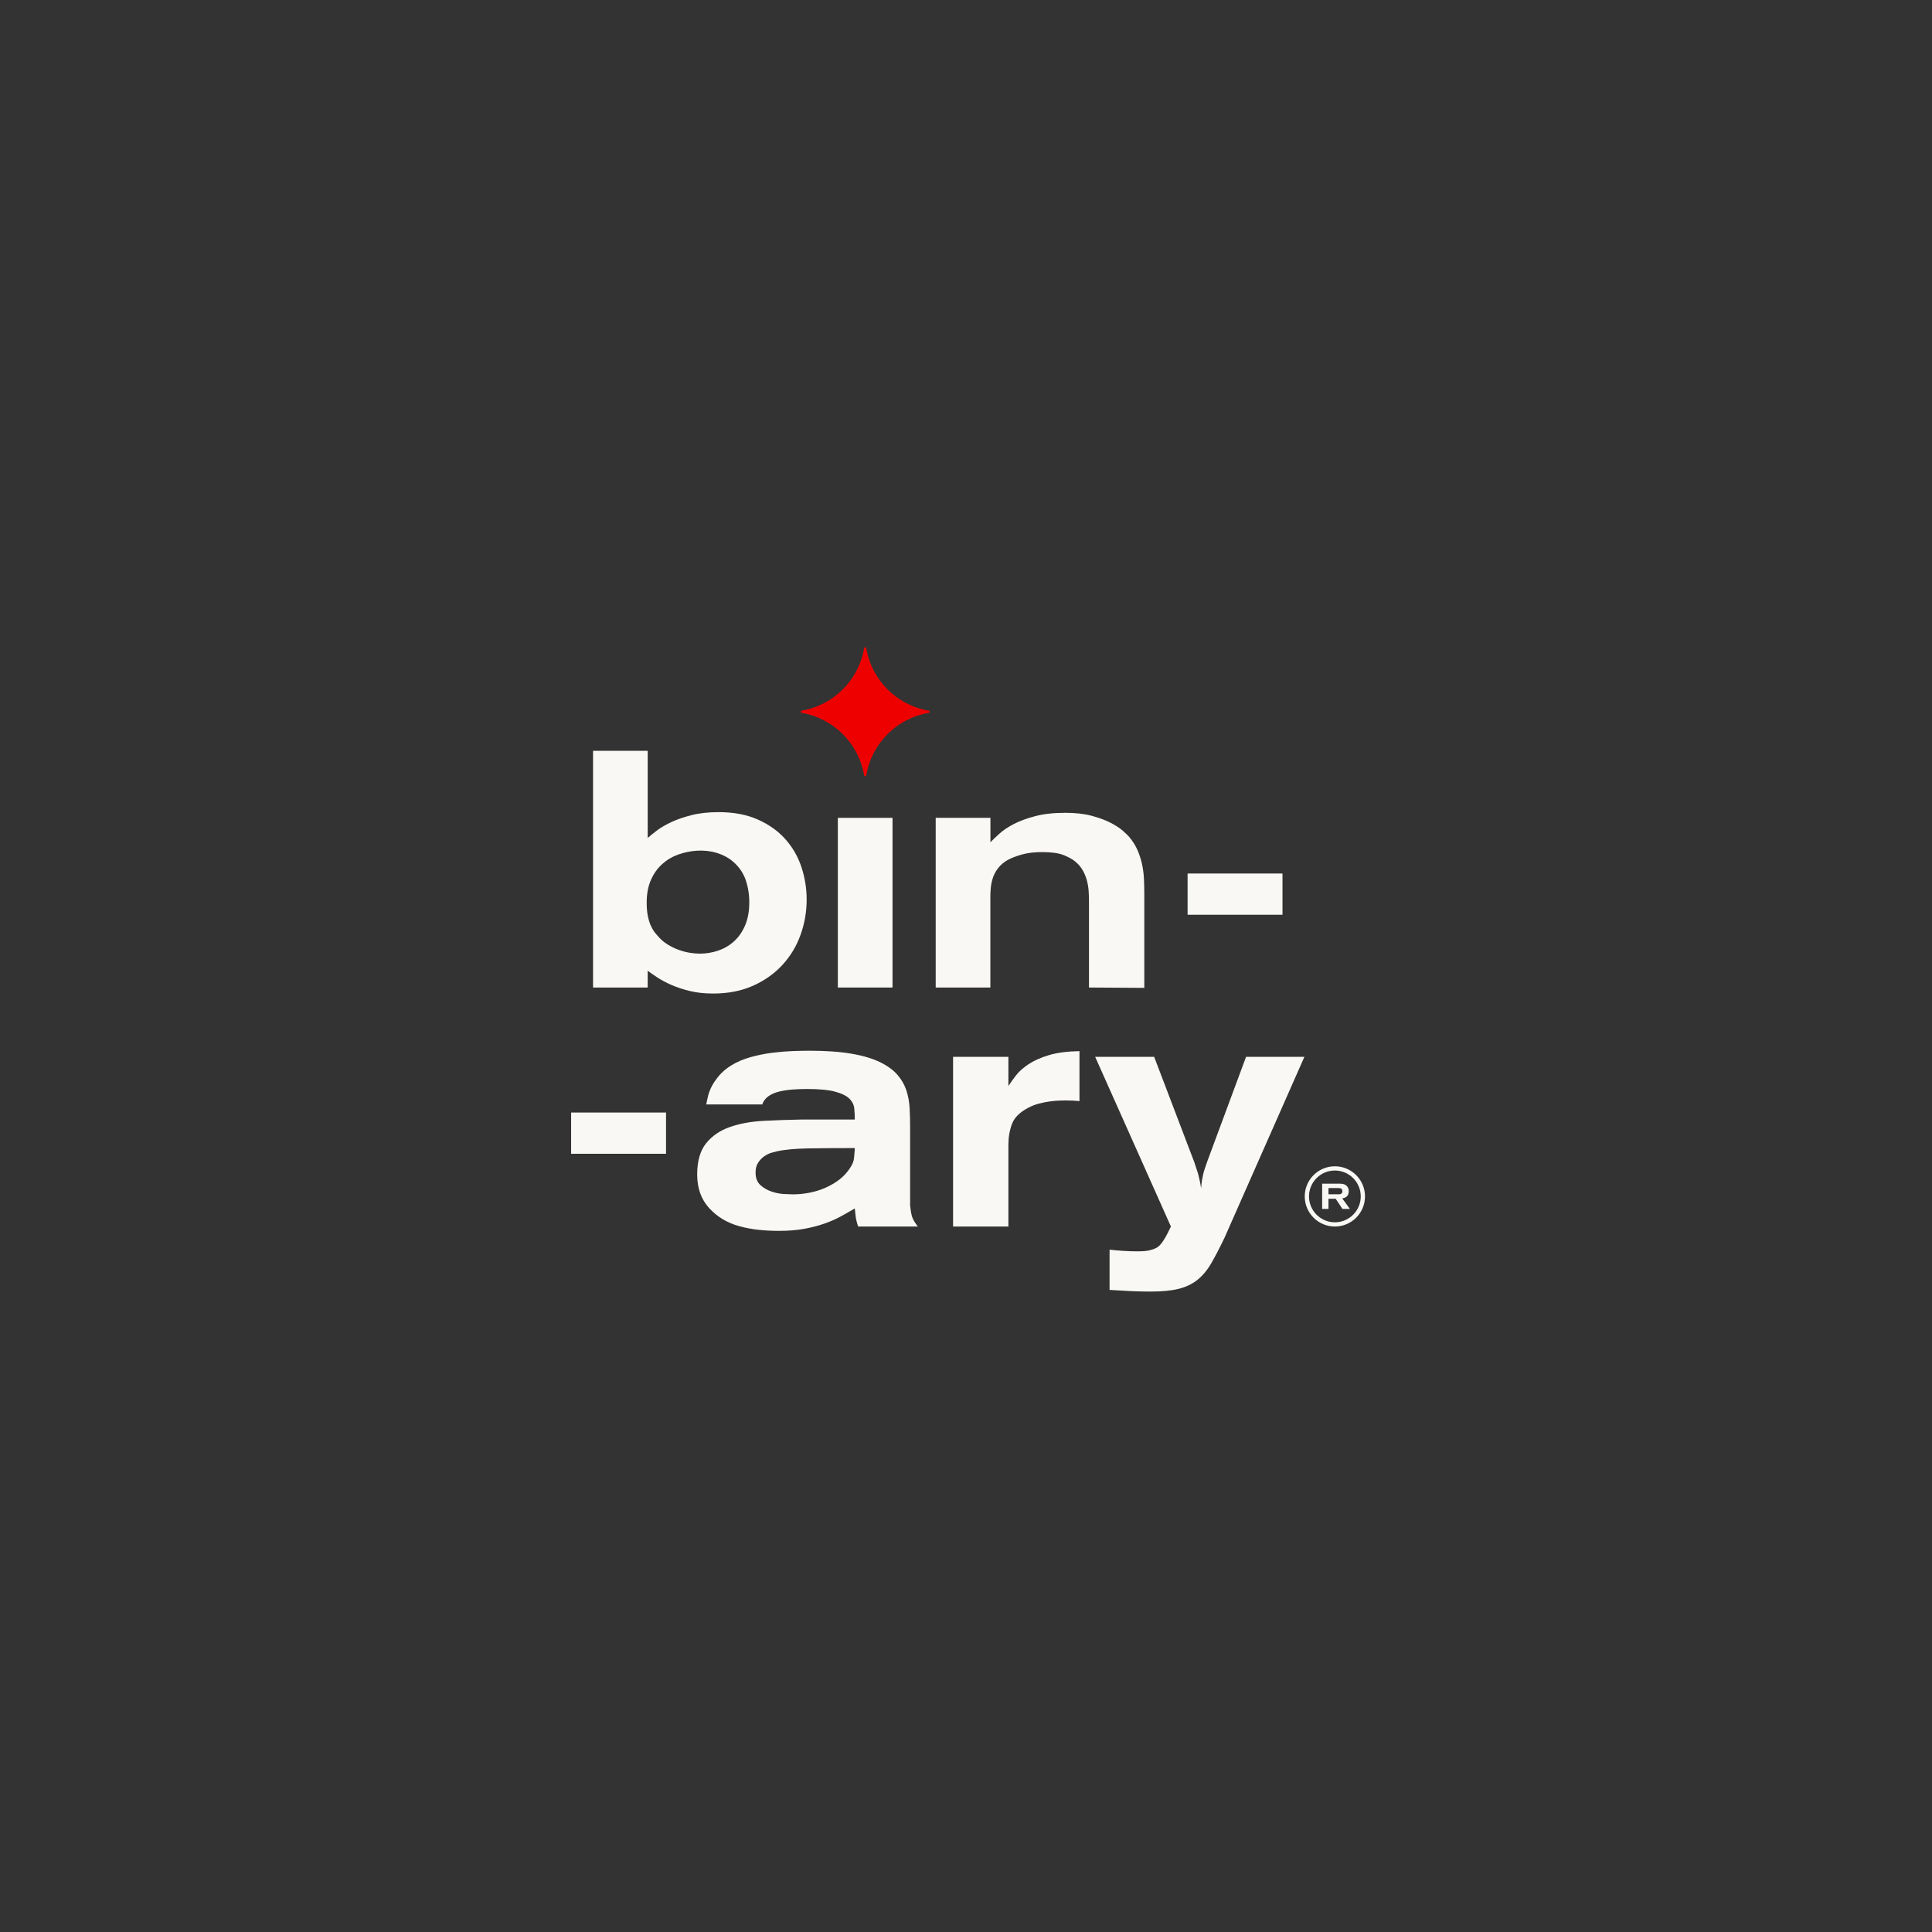 <svg width="276" height="276" viewBox="0 0 276 276" fill="none" xmlns="http://www.w3.org/2000/svg">
<rect x="0" y="0" width="276" height="276" fill="#333333" stroke="none"/>
<path d="M84.722 107.256H92.529V119.71C92.849 119.423 93.281 119.073 93.826 118.657C94.37 118.242 95.051 117.842 95.866 117.459C96.681 117.076 97.65 116.74 98.771 116.453C99.89 116.165 101.187 116.02 102.661 116.02C104.806 116.02 106.669 116.373 108.253 117.073C109.836 117.776 111.149 118.709 112.189 119.875C113.228 121.04 113.997 122.375 114.492 123.874C114.987 125.376 115.236 126.924 115.236 128.521C115.236 130.245 114.949 131.916 114.372 133.527C113.795 135.141 112.938 136.569 111.803 137.814C110.668 139.059 109.267 140.057 107.601 140.809C105.938 141.559 104.032 141.933 101.89 141.933C100.642 141.933 99.529 141.813 98.552 141.575C97.576 141.334 96.703 141.047 95.935 140.713C95.166 140.377 94.501 140.027 93.943 139.66C93.382 139.294 92.912 138.965 92.526 138.678V141.075H84.722V107.256ZM99.499 121.53C98.602 121.595 97.729 121.778 96.878 122.079C96.03 122.383 95.267 122.837 94.594 123.444C93.921 124.052 93.385 124.809 92.983 125.72C92.584 126.631 92.384 127.709 92.384 128.954C92.384 129.689 92.439 130.327 92.551 130.868C92.663 131.413 92.808 131.875 92.983 132.258C93.161 132.641 93.336 132.945 93.511 133.169C93.686 133.393 93.823 133.552 93.919 133.648C94.334 134.159 94.816 134.583 95.36 134.917C95.905 135.253 96.449 135.516 96.993 135.708C97.538 135.899 98.066 136.036 98.58 136.115C99.091 136.194 99.556 136.235 99.975 136.235C100.872 136.235 101.745 136.091 102.593 135.803C103.441 135.516 104.196 135.078 104.852 134.485C105.509 133.894 106.037 133.136 106.439 132.209C106.838 131.282 107.041 130.182 107.041 128.904C107.041 127.756 106.863 126.678 106.513 125.671C106.16 124.664 105.553 123.795 104.688 123.061C104.048 122.52 103.277 122.112 102.382 121.839C101.488 121.571 100.525 121.467 99.499 121.53Z" fill="#F9F8F4"/>
<path d="M127.502 116.836V141.075H119.692V116.836H127.502Z" fill="#F9F8F4"/>
<path d="M133.679 116.836H141.489V120.321C141.806 119.998 142.23 119.596 142.758 119.112C143.286 118.627 143.961 118.171 144.793 117.736C145.622 117.301 146.645 116.923 147.86 116.6C149.071 116.278 150.51 116.116 152.171 116.116C153.64 116.116 154.909 116.261 155.978 116.548C157.048 116.836 157.951 117.172 158.684 117.555C159.417 117.938 160.002 118.321 160.432 118.704C160.861 119.087 161.157 119.374 161.318 119.566C161.827 120.173 162.229 120.81 162.516 121.483C162.803 122.153 163.02 122.832 163.162 123.518C163.307 124.205 163.394 124.9 163.424 125.603C163.454 126.306 163.471 126.992 163.471 127.663V141.124L155.568 141.075V128.699C155.568 128.254 155.552 127.783 155.519 127.291C155.486 126.796 155.407 126.303 155.278 125.811C155.15 125.316 154.958 124.84 154.704 124.377C154.447 123.915 154.096 123.494 153.651 123.111C153.235 122.761 152.668 122.443 151.949 122.156C151.23 121.869 150.201 121.727 148.858 121.727C147.739 121.727 146.765 121.847 145.936 122.085C145.105 122.326 144.435 122.588 143.923 122.873C143.379 123.193 142.941 123.568 142.605 123.997C142.271 124.427 142.022 124.872 141.863 125.335C141.702 125.797 141.601 126.268 141.552 126.746C141.502 127.225 141.48 127.654 141.48 128.035V141.08H133.671V116.836H133.679Z" fill="#F9F8F4"/>
<path d="M169.656 124.788H183.213V130.68H169.656V124.788Z" fill="#F9F8F4"/>
<path d="M81.59 158.933H95.147V164.825H81.59V158.933Z" fill="#F9F8F4"/>
<path d="M130.021 172.249C130.084 172.889 130.172 173.398 130.284 173.781C130.396 174.164 130.675 174.642 131.121 175.217H122.592C122.4 174.642 122.283 174.156 122.234 173.756C122.184 173.357 122.146 172.982 122.113 172.632C121.473 173.015 120.8 173.398 120.097 173.781C119.394 174.164 118.609 174.508 117.745 174.809C116.88 175.113 115.92 175.359 114.864 175.551C113.808 175.742 112.607 175.838 111.264 175.838C110.304 175.838 109.352 175.789 108.409 175.693C107.465 175.597 106.529 175.422 105.599 175.165C103.87 174.686 102.44 173.825 101.302 172.577C100.167 171.333 99.597 169.735 99.597 167.787C99.597 165.873 100.022 164.387 100.87 163.331C101.718 162.278 102.845 161.504 104.253 161.009C105.662 160.514 107.262 160.218 109.054 160.123C110.846 160.027 112.703 159.964 114.624 159.931H122.113C122.113 159.42 122.089 158.903 122.042 158.375C121.993 157.847 121.763 157.376 121.347 156.96C120.932 156.545 120.253 156.211 119.312 155.954C118.371 155.699 117.036 155.571 115.313 155.571C114.643 155.571 113.964 155.595 113.278 155.642C112.591 155.691 111.943 155.787 111.338 155.929C110.731 156.074 110.211 156.296 109.782 156.599C109.35 156.903 109.054 157.294 108.895 157.773H100.894C100.957 157.423 101.045 157.015 101.157 156.55C101.269 156.088 101.452 155.617 101.707 155.136C101.961 154.657 102.306 154.162 102.738 153.65C103.17 153.139 103.736 152.66 104.439 152.214C105.268 151.703 106.204 151.303 107.24 151.016C108.277 150.729 109.317 150.521 110.353 150.392C111.39 150.264 112.372 150.185 113.3 150.152C114.227 150.122 114.976 150.103 115.551 150.103C117.977 150.103 120.021 150.248 121.676 150.535C123.331 150.822 124.693 151.23 125.757 151.755C126.821 152.283 127.647 152.89 128.232 153.577C128.818 154.263 129.239 155.007 129.494 155.803C129.748 156.602 129.898 157.431 129.945 158.295C129.994 159.157 130.016 160.005 130.016 160.834V172.249H130.021ZM122.116 164.01C119.487 164.01 117.244 164.026 115.387 164.059C113.529 164.092 112.038 164.234 110.917 164.491C110.756 164.524 110.518 164.587 110.195 164.683C109.875 164.778 109.546 164.94 109.21 165.161C108.874 165.386 108.575 165.689 108.321 166.072C108.064 166.455 107.938 166.934 107.938 167.508C107.938 168.274 108.162 168.865 108.611 169.281C109.06 169.697 109.587 170.009 110.198 170.214C110.805 170.422 111.398 170.542 111.976 170.572C112.553 170.605 112.969 170.621 113.226 170.621C114.057 170.621 114.875 170.542 115.677 170.381C116.478 170.222 117.239 169.981 117.961 169.661C118.68 169.341 119.331 168.958 119.908 168.512C120.486 168.066 120.967 167.555 121.35 166.98C121.733 166.439 121.949 165.944 121.998 165.495C122.045 165.049 122.086 164.554 122.116 164.01Z" fill="#F9F8F4"/>
<path d="M144.057 155.146C144.344 154.7 144.703 154.197 145.135 153.636C145.567 153.078 146.166 152.542 146.932 152.03C147.698 151.519 148.664 151.089 149.829 150.737C150.994 150.386 152.455 150.195 154.211 150.162V157.299C153.858 157.269 153.533 157.244 153.229 157.228C152.926 157.211 152.565 157.203 152.151 157.203C151.99 157.203 151.711 157.211 151.312 157.228C150.912 157.244 150.464 157.285 149.971 157.348C149.476 157.414 148.956 157.515 148.415 157.66C147.87 157.805 147.362 158.005 146.883 158.259C145.668 158.899 144.894 159.673 144.561 160.582C144.227 161.492 144.057 162.474 144.057 163.528V175.216H136.152V150.977H144.057V155.146Z" fill="#F9F8F4"/>
<path d="M156.452 150.979H164.882L170.63 166.068C170.758 166.484 170.87 166.826 170.966 167.097C171.062 167.368 171.141 167.633 171.207 167.887C171.27 168.145 171.335 168.415 171.398 168.703C171.461 168.99 171.527 169.343 171.59 169.756C171.62 169.31 171.661 168.935 171.71 168.632C171.759 168.328 171.814 168.041 171.877 167.77C171.94 167.499 172.022 167.22 172.118 166.933C172.213 166.646 172.342 166.279 172.501 165.83L178.007 150.979H186.342L174.941 176.8C174.238 178.269 173.6 179.497 173.023 180.487C172.449 181.477 171.784 182.268 171.034 182.859C170.285 183.45 169.39 183.874 168.351 184.128C167.312 184.382 165.979 184.511 164.352 184.511C163.394 184.511 162.429 184.486 161.455 184.44C160.481 184.391 159.499 184.336 158.509 184.273V178.526C159.05 178.589 159.69 178.646 160.424 178.693C161.157 178.742 161.843 178.764 162.483 178.764C163.249 178.764 163.824 178.714 164.209 178.619C164.592 178.523 164.88 178.427 165.071 178.332C165.263 178.236 165.421 178.132 165.55 178.02C165.676 177.908 165.821 177.749 165.982 177.541C166.141 177.333 166.324 177.046 166.532 176.679C166.74 176.313 166.986 175.823 167.273 175.219L156.452 150.979Z" fill="#F9F8F4"/>
<path d="M188.881 169.096H191.365C191.466 169.096 191.567 169.098 191.663 169.107C191.761 169.115 191.854 169.131 191.947 169.159C192.04 169.186 192.128 169.224 192.21 169.276C192.295 169.328 192.374 169.397 192.448 169.481C192.541 169.591 192.601 169.708 192.634 169.832C192.667 169.957 192.683 170.072 192.683 170.176C192.683 170.316 192.658 170.458 192.606 170.606C192.554 170.753 192.464 170.874 192.336 170.972C192.237 171.046 192.133 171.101 192.021 171.131C191.909 171.161 191.819 171.183 191.748 171.197L192.842 172.704H191.778L190.812 171.251H189.783V172.704H188.878V169.096H188.881ZM189.786 170.614H191.228C191.274 170.614 191.332 170.611 191.395 170.603C191.458 170.597 191.518 170.578 191.572 170.548C191.63 170.518 191.676 170.477 191.712 170.42C191.75 170.362 191.769 170.283 191.769 170.182C191.769 170.143 191.767 170.1 191.756 170.045C191.748 169.993 191.728 169.944 191.698 169.897C191.682 169.878 191.66 169.856 191.638 169.834C191.616 169.812 191.586 169.793 191.548 169.777C191.51 169.76 191.463 169.749 191.406 169.739C191.348 169.728 191.274 169.722 191.187 169.722H189.786V170.614Z" fill="#F9F8F4"/>
<path d="M190.694 166.612C188.323 166.612 186.391 168.541 186.391 170.915C186.391 173.29 188.323 175.218 190.694 175.218C193.069 175.218 195 173.29 195 170.915C195 168.541 193.069 166.612 190.694 166.612ZM190.694 174.614C188.656 174.614 186.999 172.953 186.999 170.915C186.999 168.877 188.656 167.217 190.694 167.217C192.735 167.217 194.393 168.877 194.393 170.915C194.393 172.953 192.735 174.614 190.694 174.614Z" fill="#F9F8F4"/>
<path d="M132.812 101.681C132.812 101.755 132.757 101.817 132.686 101.834C128.12 102.6 124.515 106.202 123.749 110.768C123.733 110.839 123.67 110.891 123.596 110.891C123.522 110.891 123.456 110.839 123.443 110.768C122.677 106.211 119.088 102.613 114.533 101.837C114.522 101.837 114.509 101.834 114.498 101.834C114.429 101.815 114.38 101.755 114.38 101.681C114.38 101.607 114.429 101.547 114.498 101.527C114.509 101.527 114.522 101.525 114.533 101.525C119.088 100.748 122.68 97.148 123.443 92.591C123.459 92.52 123.522 92.465 123.596 92.465C123.67 92.465 123.733 92.52 123.749 92.591C124.515 97.156 128.12 100.762 132.686 101.527C132.757 101.544 132.812 101.607 132.812 101.681Z" fill="#EF0000"/>
</svg>
